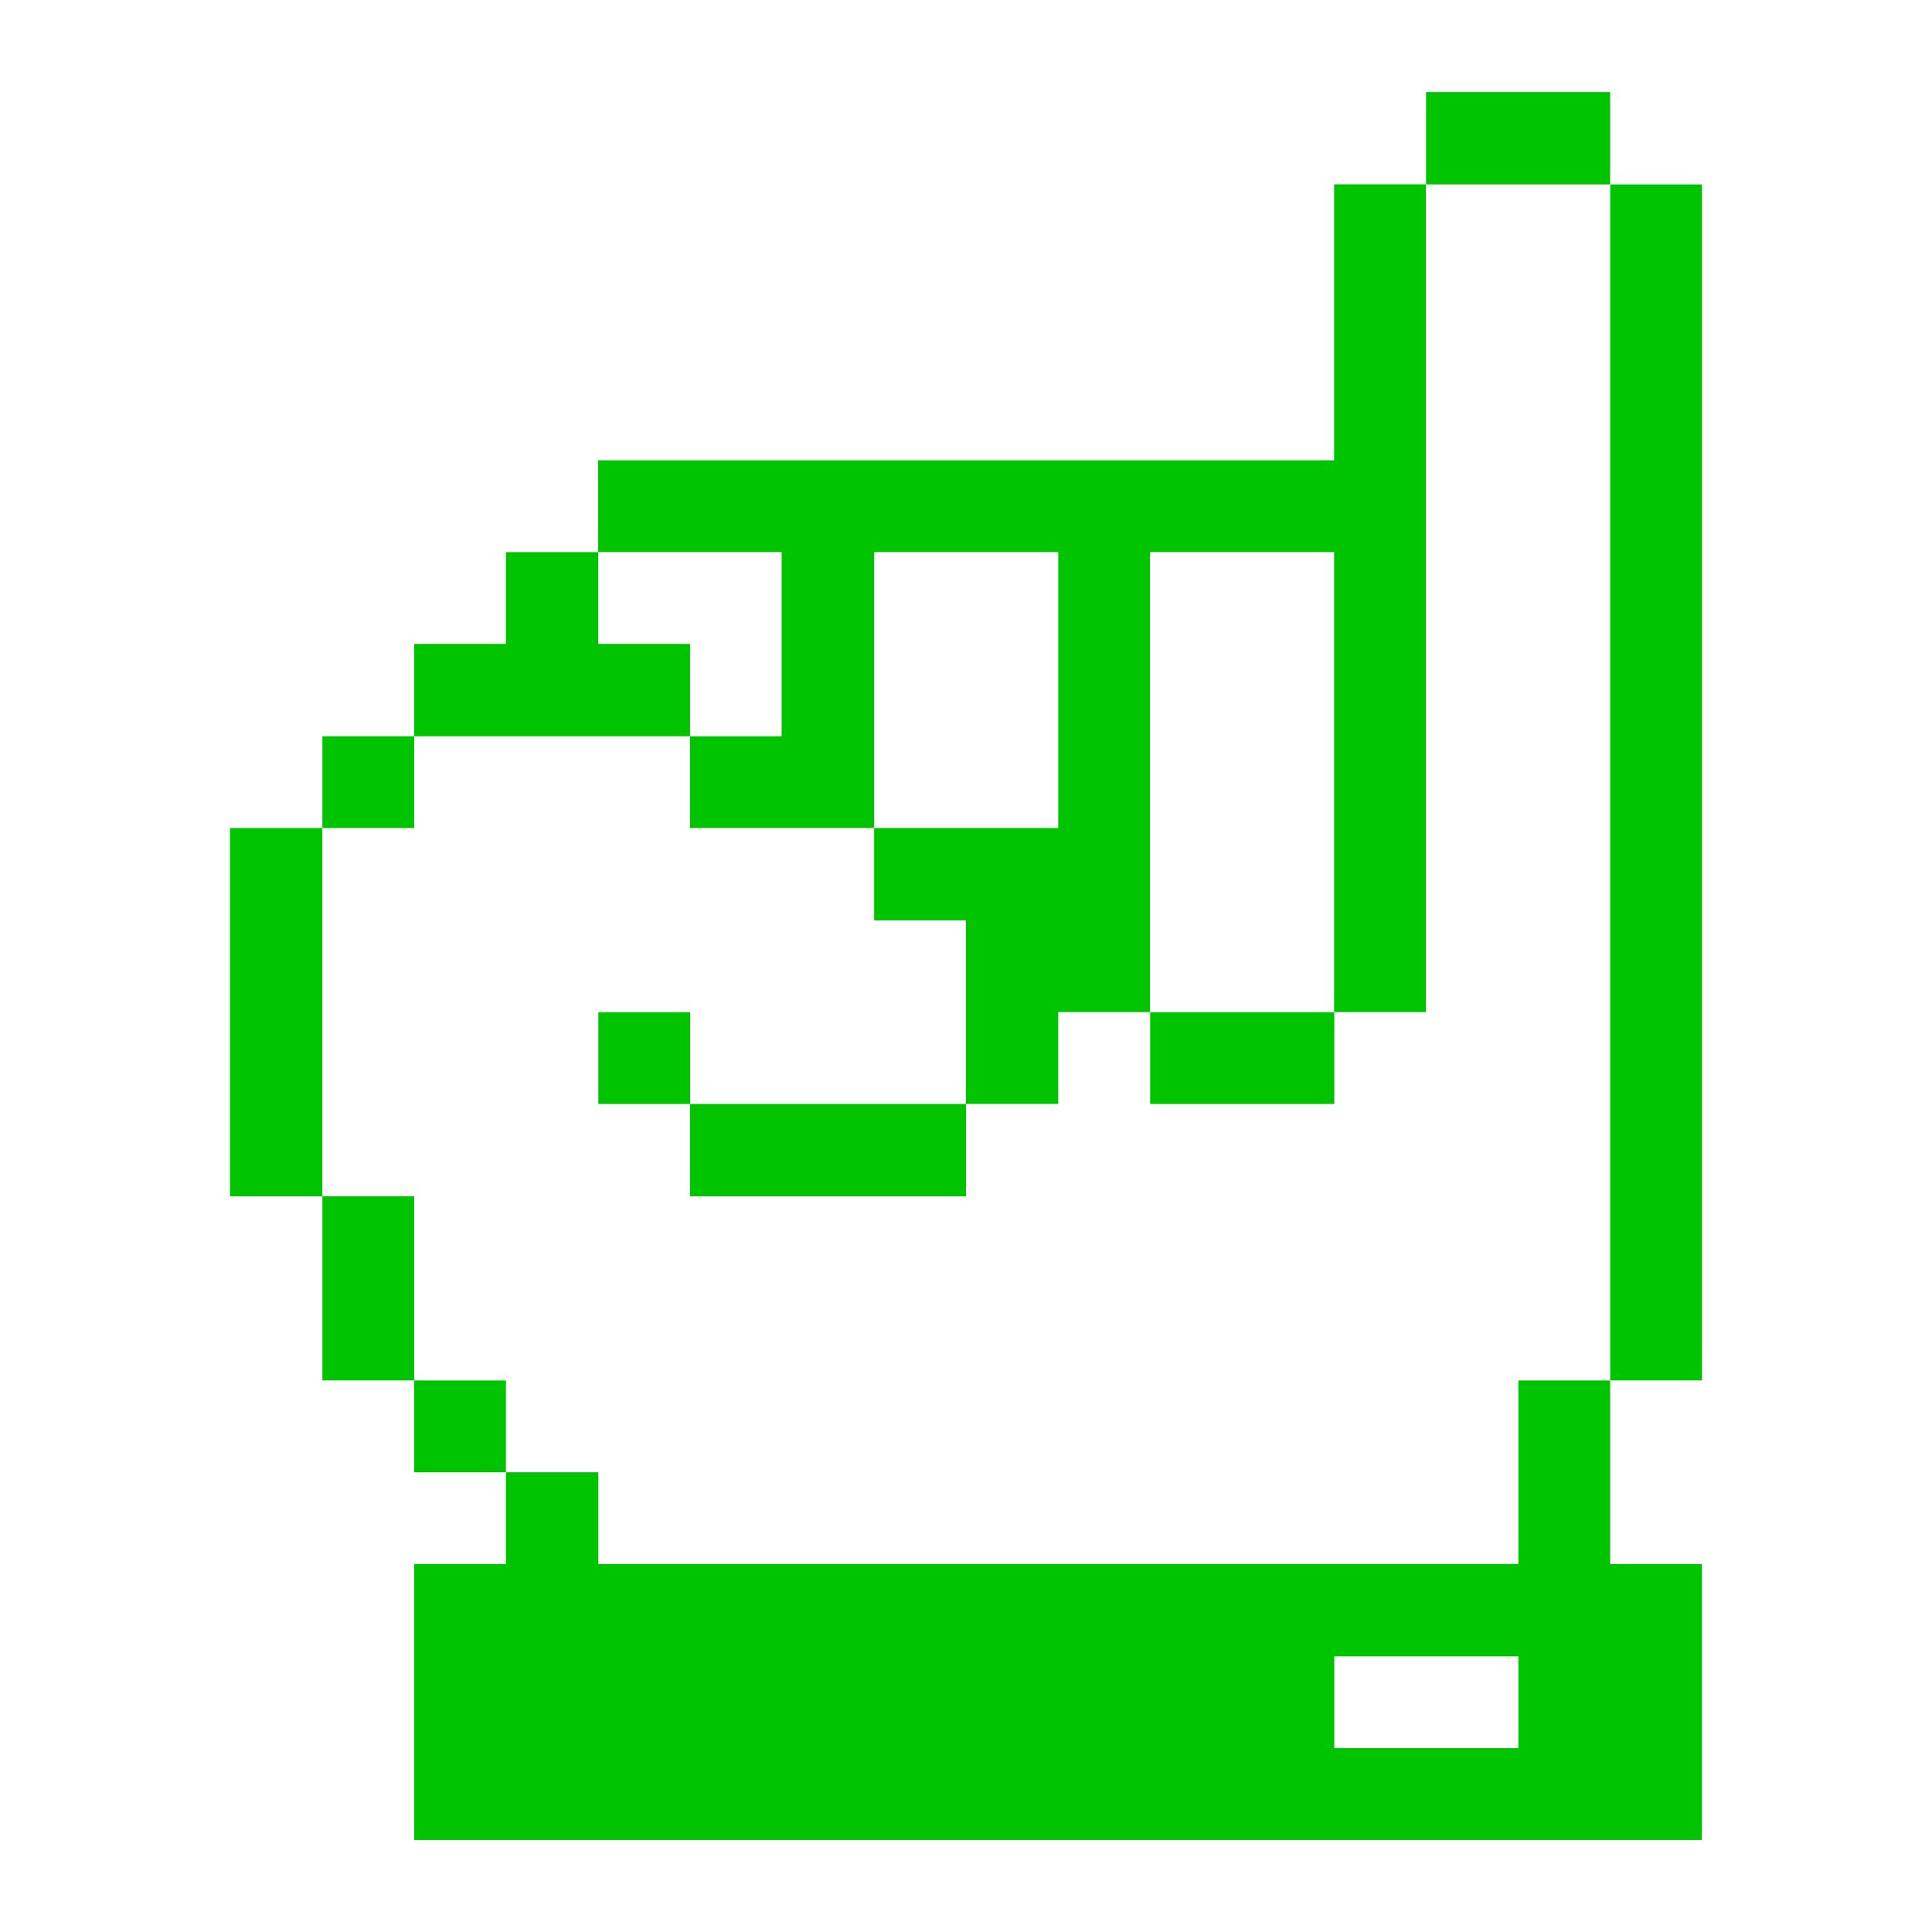 <svg xmlns="http://www.w3.org/2000/svg" viewBox="0 0 24 24" id="Hand-Little-Finger--Streamline-Pixel" height="24" width="24">
  <desc>
    Hand Little Finger Streamline Icon: https://streamlinehq.com
  </desc>
  <title>hand-little-finger</title>
  <g>
    <path d="M20.003 2.291h1.14v14.857h-1.14Z" fill="#00c400" stroke-width="0.75"></path>
    <path d="M18.862 19.429H7.433v-1.14H6.285v1.14H5.145v3.428h15.997v-3.428h-1.14v-2.28h-1.14Zm0 2.287H16.575v-1.14h2.287Z" fill="#00c400" stroke-width="0.75"></path>
    <path d="M17.715 1.144h2.287v1.147h-2.287Z" fill="#00c400" stroke-width="0.75"></path>
    <path d="M14.288 12.574h2.287v1.14h-2.287Z" fill="#00c400" stroke-width="0.75"></path>
    <path d="M8.572 13.714H12v1.147h-3.428Z" fill="#00c400" stroke-width="0.75"></path>
    <path d="m9.712 9.146 -1.14 0 0 1.14 2.287 0 0 -3.428 2.287 0 0 3.428 -2.287 0 0 1.147 1.14 0 0 2.28 1.147 0 0 -1.14 1.14 0 0 -5.715 2.287 0 0 5.715 1.14 0 0 -10.283 -1.14 0 0 3.428 -9.143 0 0 1.14 2.28 0 0 2.287z" fill="#00c400" stroke-width="0.75"></path>
    <path d="M7.433 12.574h1.14v1.14H7.433Z" fill="#00c400" stroke-width="0.75"></path>
    <path d="m8.572 9.146 0 -1.147 -1.14 0 0 -1.14 -1.147 0 0 1.14 -1.14 0 0 1.147 3.428 0z" fill="#00c400" stroke-width="0.75"></path>
    <path d="M5.145 17.149h1.14v1.14H5.145Z" fill="#00c400" stroke-width="0.75"></path>
    <path d="M4.005 14.861h1.14v2.287H4.005Z" fill="#00c400" stroke-width="0.75"></path>
    <path d="M4.005 9.146h1.14v1.14H4.005Z" fill="#00c400" stroke-width="0.75"></path>
    <path d="M2.857 10.286h1.147v4.575H2.857Z" fill="#00c400" stroke-width="0.75"></path>
  </g>
</svg>